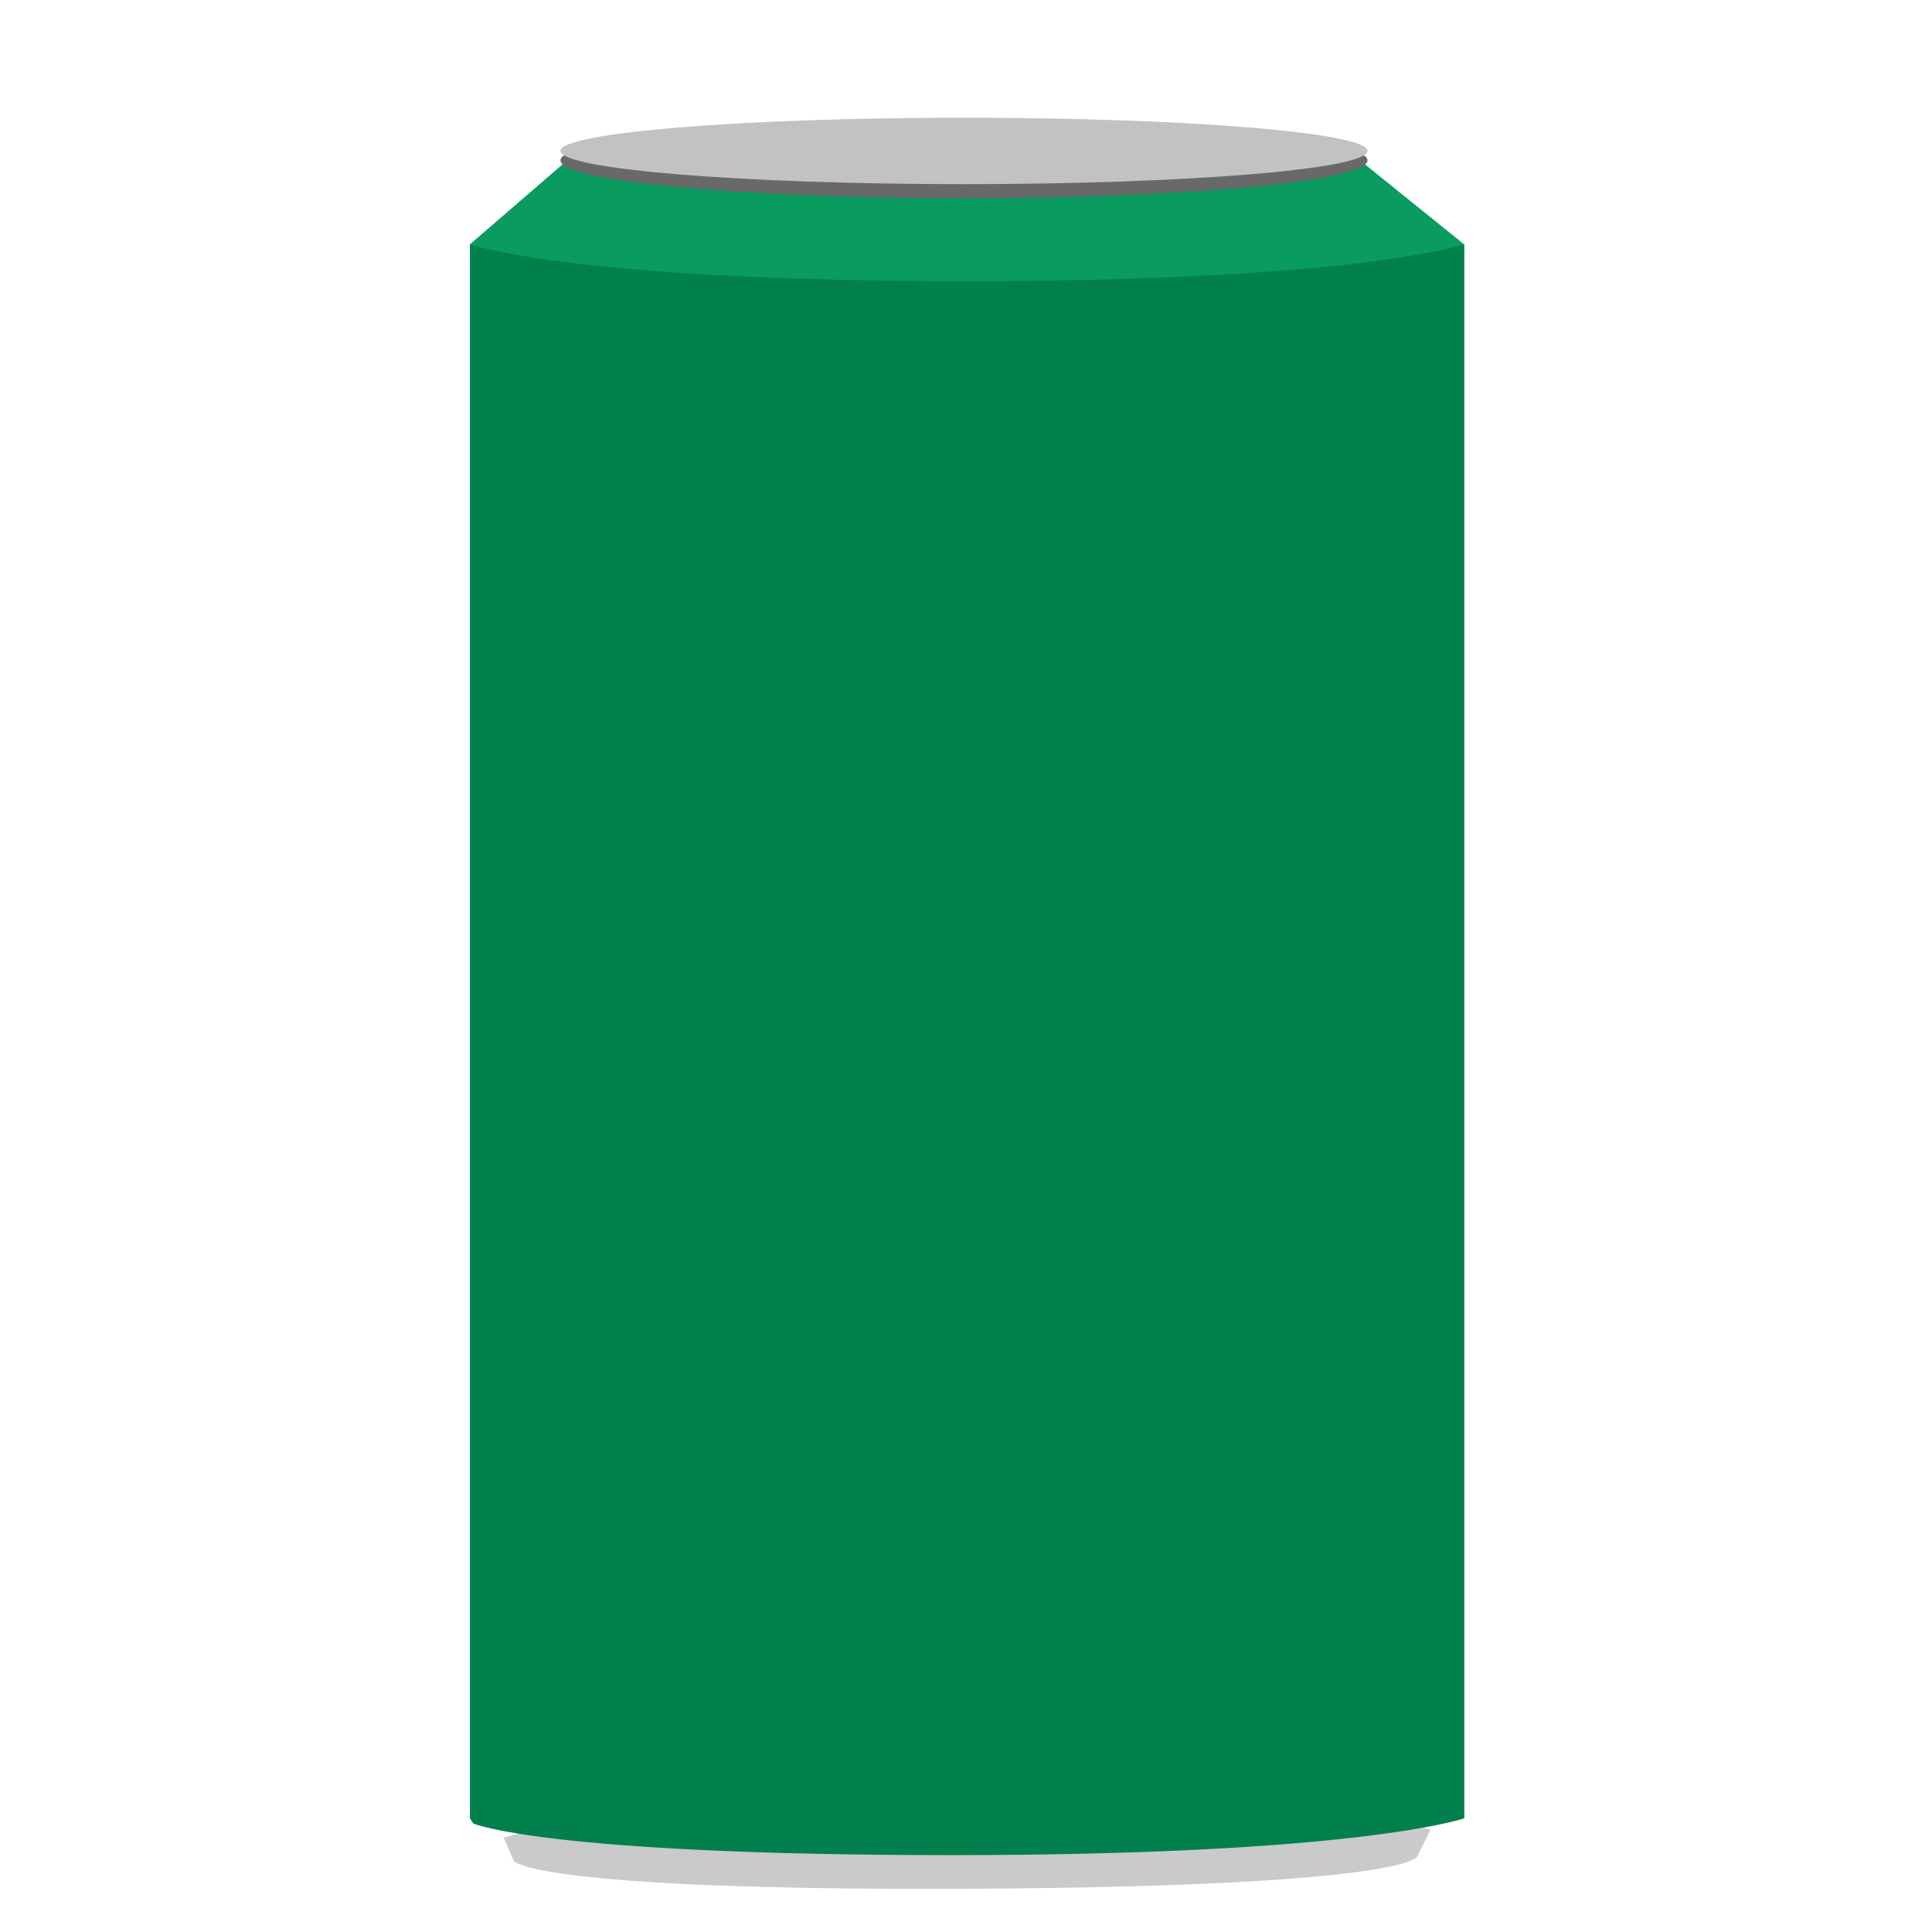 <?xml version="1.0" encoding="utf-8"?>
<!-- Generator: Adobe Illustrator 18.1.1, SVG Export Plug-In . SVG Version: 6.00 Build 0)  -->
<svg version="1.1" id="Layer_1" xmlns="http://www.w3.org/2000/svg" xmlns:xlink="http://www.w3.org/1999/xlink" x="0px" y="0px"
	 viewBox="0 0 960 960" enable-background="new 0 0 960 960" xml:space="preserve">
<path fill-rule="evenodd" clip-rule="evenodd" fill="#CACACA" d="M250.2,913.1l5.1,11.6c0,0,8.4,14.9,227.9,13.8
	c219.6-1.2,221.1-16.2,221.1-16.2l6.6-13.3l-261.4-46.9L250.2,913.1z"/>
<g>
	<g>
		<path fill-rule="evenodd" clip-rule="evenodd" fill="#01804E" d="M233.5,121.4v782.1l1.7,2.6c0,0,35.5,15.7,237.9,15.7
			s254.5-18.3,254.5-18.3V121.4H233.5z"/>
	</g>
</g>
<path fill-rule="evenodd" clip-rule="evenodd" fill="#0A9B61" d="M233.5,121.4l48.2-41.6h394.2l51.6,41.6c0,0-52.7,18.3-247.8,18.3
	S233.5,121.4,233.5,121.4z"/>
<path fill-rule="evenodd" clip-rule="evenodd" fill="#696969" d="M479,60.9c110.7,0,200.5,8.4,200.5,18.8
	c0,10.4-89.8,18.8-200.5,18.8s-200.5-8.4-200.5-18.8C278.5,69.3,368.3,60.9,479,60.9z"/>
<path fill-rule="evenodd" clip-rule="evenodd" fill="none" d="M479,58.5c110.7,0,200.5,7.4,200.5,16.5c0,9.1-89.8,16.5-200.5,16.5
	S278.5,84.1,278.5,75C278.5,65.9,368.3,58.5,479,58.5z"/>
<path fill-rule="evenodd" clip-rule="evenodd" fill="#C2C2C2" d="M479,58.5c110.7,0,200.5,7.4,200.5,16.5
	c0,9.1-89.8,16.5-200.5,16.5S278.5,84.1,278.5,75C278.5,65.9,368.3,58.5,479,58.5z"/>
</svg>
